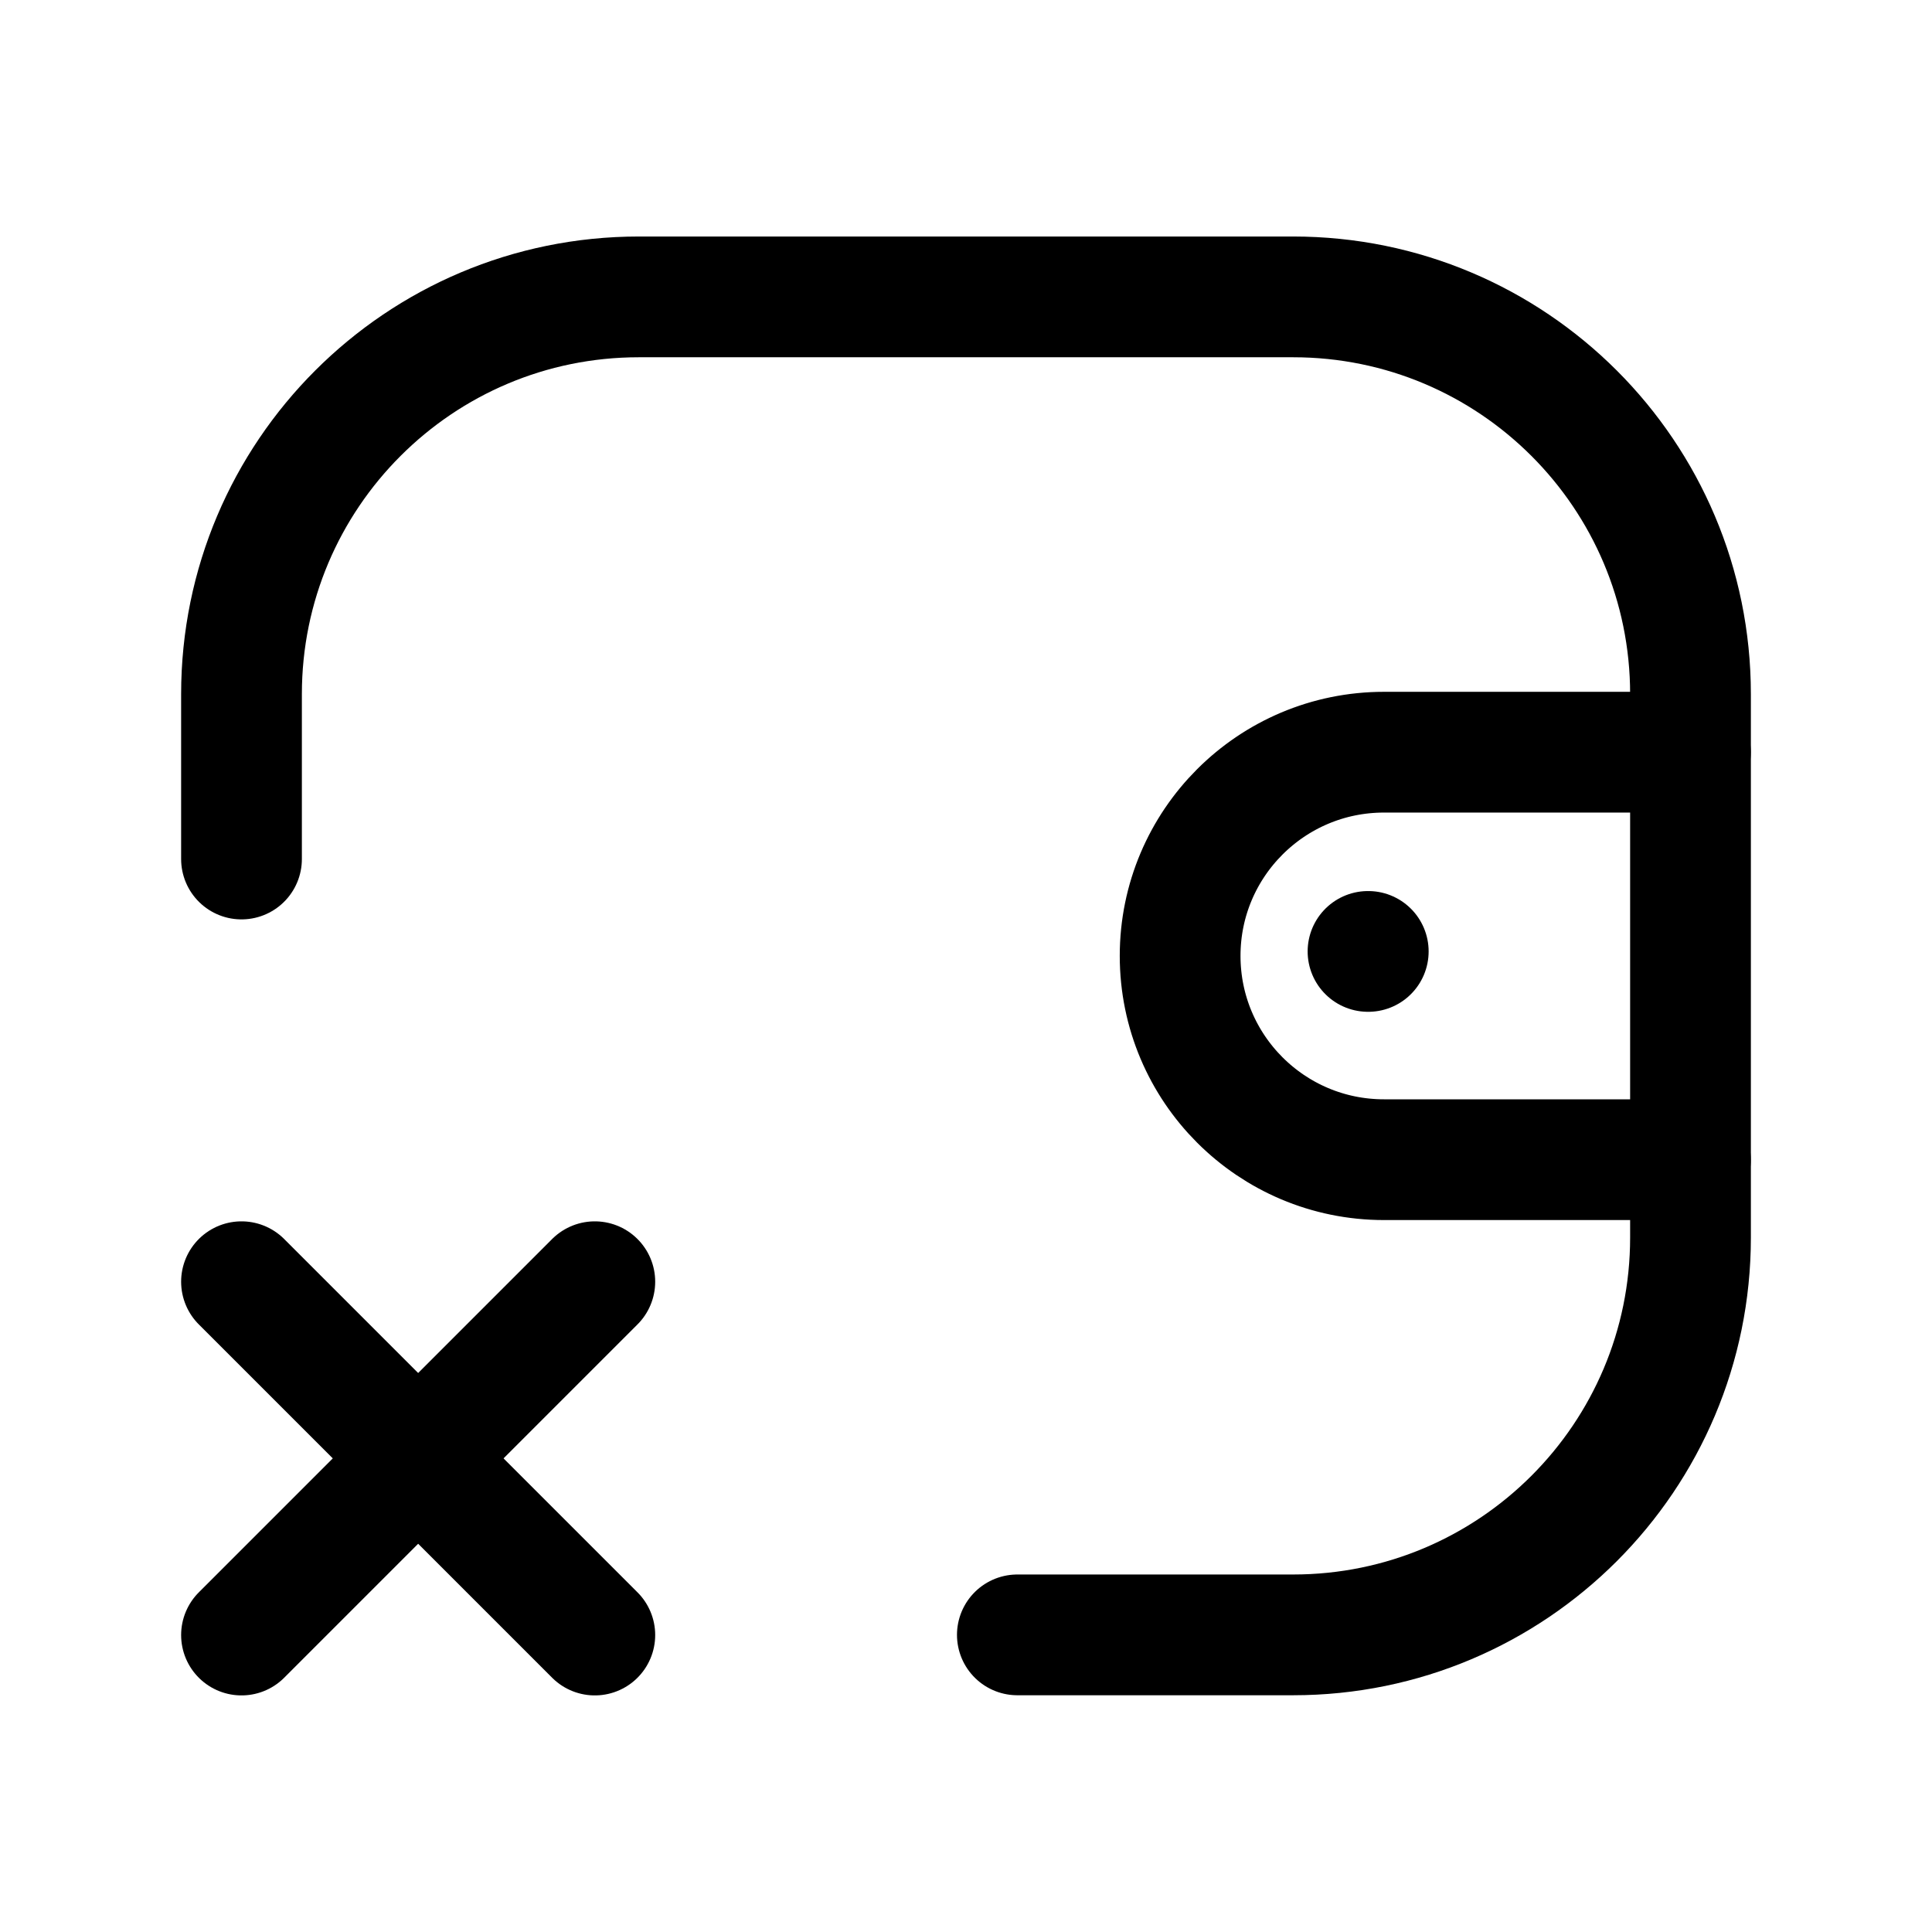 <svg width="24" height="24" viewBox="0 0 24 24" fill="none" xmlns="http://www.w3.org/2000/svg">
<path d="M20.999 14.406H17.192C15.794 14.406 14.66 13.273 14.66 11.874C14.66 10.477 15.794 9.344 17.192 9.344H20.999" stroke="black" stroke-width="1.5" stroke-linecap="round" stroke-linejoin="round"/>
<path d="M16.997 11.819H16.994" stroke="black" stroke-width="1.5" stroke-linecap="round" stroke-linejoin="round"/>
<path d="M3 10.671V8.623C3 5.897 5.21 3.688 7.936 3.688H16.064C18.79 3.688 21 5.897 21 8.623V15.373C21 18.099 18.79 20.309 16.064 20.309H12.638" stroke="black" stroke-width="1.5" stroke-linecap="round" stroke-linejoin="round"/>
<path d="M7.389 15.922L3 20.311" stroke="black" stroke-width="1.5" stroke-linecap="round" stroke-linejoin="round"/>
<path d="M7.389 20.311L3 15.922" stroke="black" stroke-width="1.5" stroke-linecap="round" stroke-linejoin="round"/>
</svg>